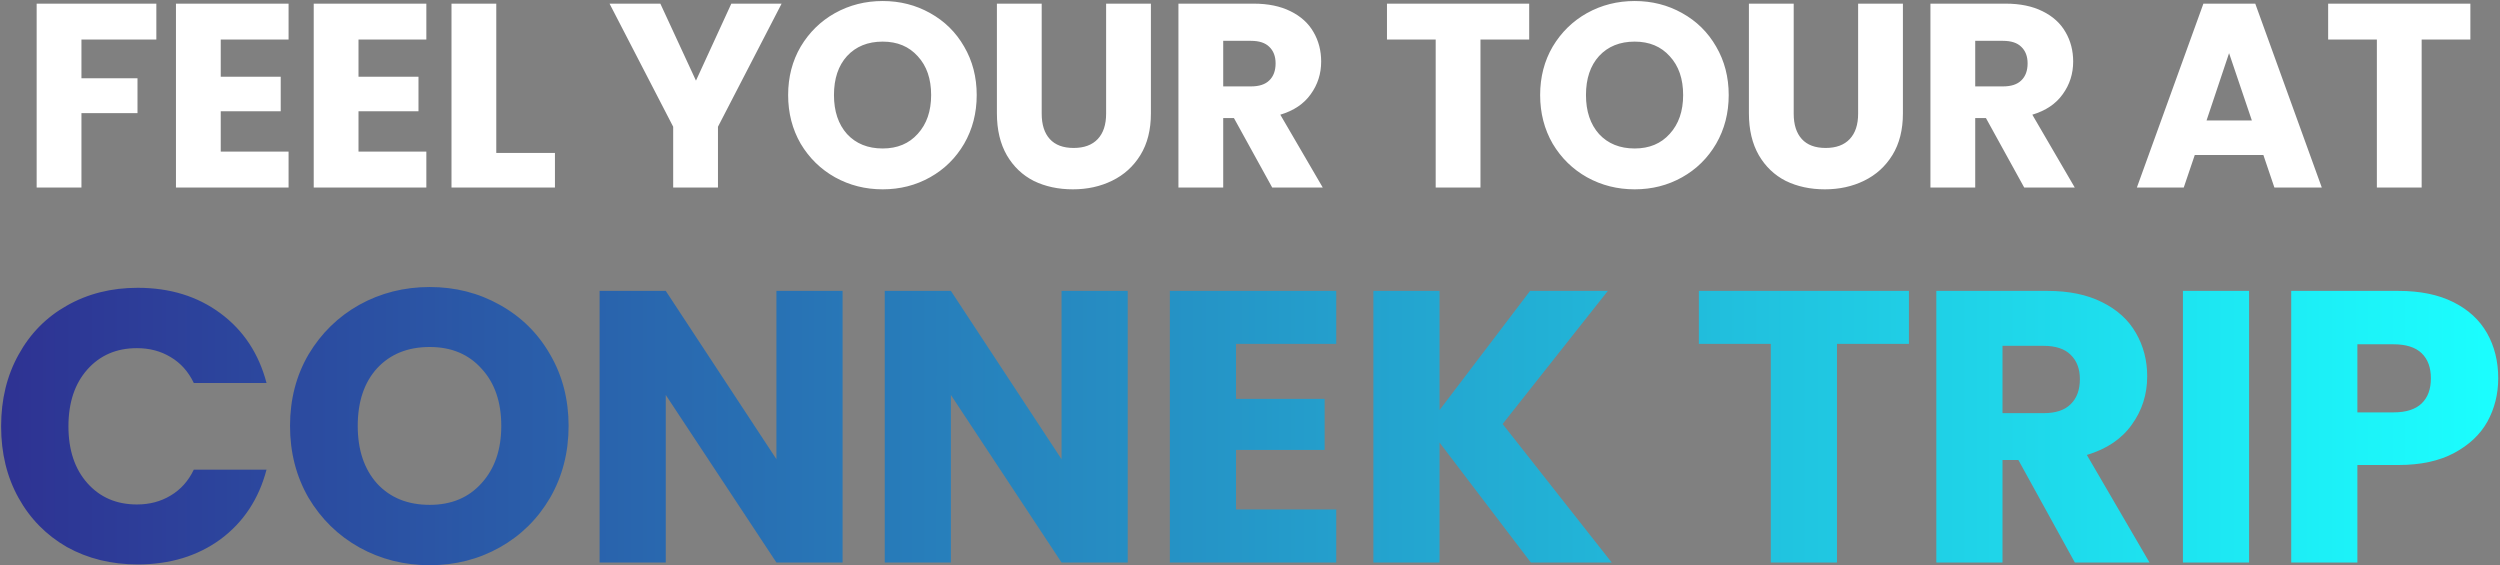 <svg width="840" height="190" viewBox="0 0 840 190" fill="none" xmlns="http://www.w3.org/2000/svg">
<rect x="0" y="0" width="840" height="190" fill="#808080" stroke="none"/>
<path d="M52.533 1.224V13.28H27.365V26.304H46.197V38.008H27.365V63H12.317V1.224H52.533ZM74.17 13.28V25.776H94.322V37.392H74.17V50.944H96.962V63H59.122V1.224H96.962V13.28H74.17ZM120.459 13.28V25.776H140.611V37.392H120.459V50.944H143.251V63H105.411V1.224H143.251V13.28H120.459ZM166.749 51.384H186.461V63H151.701V1.224H166.749V51.384ZM262.622 1.224L241.238 42.584V63H226.19V42.584L204.806 1.224H221.878L233.846 27.096L245.726 1.224H262.622ZM296.582 63.616C290.774 63.616 285.435 62.267 280.566 59.568C275.755 56.869 271.912 53.115 269.038 48.304C266.222 43.435 264.814 37.979 264.814 31.936C264.814 25.893 266.222 20.467 269.038 15.656C271.912 10.845 275.755 7.091 280.566 4.392C285.435 1.693 290.774 0.344 296.582 0.344C302.39 0.344 307.699 1.693 312.51 4.392C317.379 7.091 321.192 10.845 323.95 15.656C326.766 20.467 328.174 25.893 328.174 31.936C328.174 37.979 326.766 43.435 323.95 48.304C321.134 53.115 317.32 56.869 312.51 59.568C307.699 62.267 302.39 63.616 296.582 63.616ZM296.582 49.888C301.51 49.888 305.44 48.245 308.374 44.96C311.366 41.675 312.862 37.333 312.862 31.936C312.862 26.48 311.366 22.139 308.374 18.912C305.44 15.627 301.51 13.984 296.582 13.984C291.595 13.984 287.606 15.597 284.614 18.824C281.68 22.051 280.214 26.421 280.214 31.936C280.214 37.392 281.68 41.763 284.614 45.048C287.606 48.275 291.595 49.888 296.582 49.888ZM350.009 1.224V38.184C350.009 41.88 350.919 44.725 352.737 46.72C354.556 48.715 357.225 49.712 360.745 49.712C364.265 49.712 366.964 48.715 368.841 46.72C370.719 44.725 371.657 41.88 371.657 38.184V1.224H386.705V38.096C386.705 43.611 385.532 48.275 383.185 52.088C380.839 55.901 377.671 58.776 373.681 60.712C369.751 62.648 365.351 63.616 360.481 63.616C355.612 63.616 351.241 62.677 347.369 60.8C343.556 58.864 340.535 55.989 338.305 52.176C336.076 48.304 334.961 43.611 334.961 38.096V1.224H350.009ZM427.456 63L414.608 39.68H411V63H395.952V1.224H421.208C426.077 1.224 430.213 2.075 433.616 3.776C437.077 5.477 439.659 7.824 441.36 10.816C443.061 13.749 443.912 17.035 443.912 20.672C443.912 24.779 442.739 28.445 440.392 31.672C438.104 34.899 434.701 37.187 430.184 38.536L444.44 63H427.456ZM411 29.032H420.328C423.085 29.032 425.139 28.357 426.488 27.008C427.896 25.659 428.6 23.752 428.6 21.288C428.6 18.941 427.896 17.093 426.488 15.744C425.139 14.395 423.085 13.72 420.328 13.72H411V29.032ZM513.807 1.224V13.28H497.439V63H482.391V13.28H466.023V1.224H513.807ZM549.255 63.616C543.447 63.616 538.108 62.267 533.239 59.568C528.428 56.869 524.586 53.115 521.711 48.304C518.895 43.435 517.487 37.979 517.487 31.936C517.487 25.893 518.895 20.467 521.711 15.656C524.586 10.845 528.428 7.091 533.239 4.392C538.108 1.693 543.447 0.344 549.255 0.344C555.063 0.344 560.372 1.693 565.183 4.392C570.052 7.091 573.866 10.845 576.623 15.656C579.439 20.467 580.847 25.893 580.847 31.936C580.847 37.979 579.439 43.435 576.623 48.304C573.807 53.115 569.994 56.869 565.183 59.568C560.372 62.267 555.063 63.616 549.255 63.616ZM549.255 49.888C554.183 49.888 558.114 48.245 561.047 44.96C564.039 41.675 565.535 37.333 565.535 31.936C565.535 26.48 564.039 22.139 561.047 18.912C558.114 15.627 554.183 13.984 549.255 13.984C544.268 13.984 540.279 15.597 537.287 18.824C534.354 22.051 532.887 26.421 532.887 31.936C532.887 37.392 534.354 41.763 537.287 45.048C540.279 48.275 544.268 49.888 549.255 49.888ZM602.683 1.224V38.184C602.683 41.88 603.592 44.725 605.411 46.72C607.229 48.715 609.899 49.712 613.419 49.712C616.939 49.712 619.637 48.715 621.515 46.72C623.392 44.725 624.331 41.88 624.331 38.184V1.224H639.379V38.096C639.379 43.611 638.205 48.275 635.859 52.088C633.512 55.901 630.344 58.776 626.355 60.712C622.424 62.648 618.024 63.616 613.155 63.616C608.285 63.616 603.915 62.677 600.043 60.8C596.229 58.864 593.208 55.989 590.979 52.176C588.749 48.304 587.635 43.611 587.635 38.096V1.224H602.683ZM680.13 63L667.282 39.68H663.674V63H648.626V1.224H673.882C678.751 1.224 682.887 2.075 686.29 3.776C689.751 5.477 692.332 7.824 694.034 10.816C695.735 13.749 696.586 17.035 696.586 20.672C696.586 24.779 695.412 28.445 693.066 31.672C690.778 34.899 687.375 37.187 682.858 38.536L697.114 63H680.13ZM663.674 29.032H673.002C675.759 29.032 677.812 28.357 679.162 27.008C680.57 25.659 681.274 23.752 681.274 21.288C681.274 18.941 680.57 17.093 679.162 15.744C677.812 14.395 675.759 13.72 673.002 13.72H663.674V29.032ZM760.496 52.088H737.44L733.744 63H717.992L740.344 1.224H757.768L780.12 63H764.192L760.496 52.088ZM756.624 40.472L748.968 17.856L741.4 40.472H756.624ZM830.043 1.224V13.28H813.675V63H798.627V13.28H782.259V1.224H830.043Z" fill="white"/>
<path d="M0.376 143.24C0.376 134.227 2.326 126.21 6.226 119.19C10.126 112.083 15.543 106.58 22.476 102.68C29.496 98.693 37.426 96.7 46.266 96.7C57.099 96.7 66.373 99.56 74.086 105.28C81.799 111 86.956 118.8 89.556 128.68H65.116C63.296 124.867 60.696 121.963 57.316 119.97C54.023 117.977 50.253 116.98 46.006 116.98C39.159 116.98 33.613 119.363 29.366 124.13C25.119 128.897 22.996 135.267 22.996 143.24C22.996 151.213 25.119 157.583 29.366 162.35C33.613 167.117 39.159 169.5 46.006 169.5C50.253 169.5 54.023 168.503 57.316 166.51C60.696 164.517 63.296 161.613 65.116 157.8H89.556C86.956 167.68 81.799 175.48 74.086 181.2C66.373 186.833 57.099 189.65 46.266 189.65C37.426 189.65 29.496 187.7 22.476 183.8C15.543 179.813 10.126 174.31 6.226 167.29C2.326 160.27 0.376 152.253 0.376 143.24ZM144.379 189.91C135.799 189.91 127.913 187.917 120.719 183.93C113.613 179.943 107.936 174.397 103.689 167.29C99.529 160.097 97.449 152.037 97.449 143.11C97.449 134.183 99.529 126.167 103.689 119.06C107.936 111.953 113.613 106.407 120.719 102.42C127.913 98.433 135.799 96.44 144.379 96.44C152.959 96.44 160.803 98.433 167.909 102.42C175.103 106.407 180.736 111.953 184.809 119.06C188.969 126.167 191.049 134.183 191.049 143.11C191.049 152.037 188.969 160.097 184.809 167.29C180.649 174.397 175.016 179.943 167.909 183.93C160.803 187.917 152.959 189.91 144.379 189.91ZM144.379 169.63C151.659 169.63 157.466 167.203 161.799 162.35C166.219 157.497 168.429 151.083 168.429 143.11C168.429 135.05 166.219 128.637 161.799 123.87C157.466 119.017 151.659 116.59 144.379 116.59C137.013 116.59 131.119 118.973 126.699 123.74C122.366 128.507 120.199 134.963 120.199 143.11C120.199 151.17 122.366 157.627 126.699 162.48C131.119 167.247 137.013 169.63 144.379 169.63ZM283.107 189H260.877L223.697 132.71V189H201.467V97.74H223.697L260.877 154.29V97.74H283.107V189ZM378.911 189H356.681L319.501 132.71V189H297.271V97.74H319.501L356.681 154.29V97.74H378.911V189ZM415.304 115.55V134.01H445.074V151.17H415.304V171.19H448.974V189H393.074V97.74H448.974V115.55H415.304ZM514.366 189L483.686 148.7V189H461.456V97.74H483.686V137.78L514.106 97.74H540.236L504.876 142.46L541.536 189H514.366ZM641.4 97.74V115.55H617.22V189H594.99V115.55H570.81V97.74H641.4ZM697.147 189L678.167 154.55H672.837V189H650.607V97.74H687.917C695.11 97.74 701.22 98.997 706.247 101.51C711.36 104.023 715.173 107.49 717.687 111.91C720.2 116.243 721.457 121.097 721.457 126.47C721.457 132.537 719.723 137.953 716.257 142.72C712.877 147.487 707.85 150.867 701.177 152.86L722.237 189H697.147ZM672.837 138.82H686.617C690.69 138.82 693.723 137.823 695.717 135.83C697.797 133.837 698.837 131.02 698.837 127.38C698.837 123.913 697.797 121.183 695.717 119.19C693.723 117.197 690.69 116.2 686.617 116.2H672.837V138.82ZM755.691 97.74V189H733.461V97.74H755.691ZM839.401 127.12C839.401 132.407 838.188 137.26 835.761 141.68C833.334 146.013 829.608 149.523 824.581 152.21C819.554 154.897 813.314 156.24 805.861 156.24H792.081V189H769.851V97.74H805.861C813.141 97.74 819.294 98.997 824.321 101.51C829.348 104.023 833.118 107.49 835.631 111.91C838.144 116.33 839.401 121.4 839.401 127.12ZM804.171 138.56C808.418 138.56 811.581 137.563 813.661 135.57C815.741 133.577 816.781 130.76 816.781 127.12C816.781 123.48 815.741 120.663 813.661 118.67C811.581 116.677 808.418 115.68 804.171 115.68H792.081V138.56H804.171Z" fill="url(#paint0_linear_1_1428)"/>
<defs>
<linearGradient id="paint0_linear_1_1428" x1="-4" y1="98.5" x2="843" y2="98.5" gradientUnits="userSpaceOnUse">
<stop stop-color="#2E3192"/>
<stop offset="1" stop-color="#1BFFFF"/>
</linearGradient>
</defs>
</svg>
